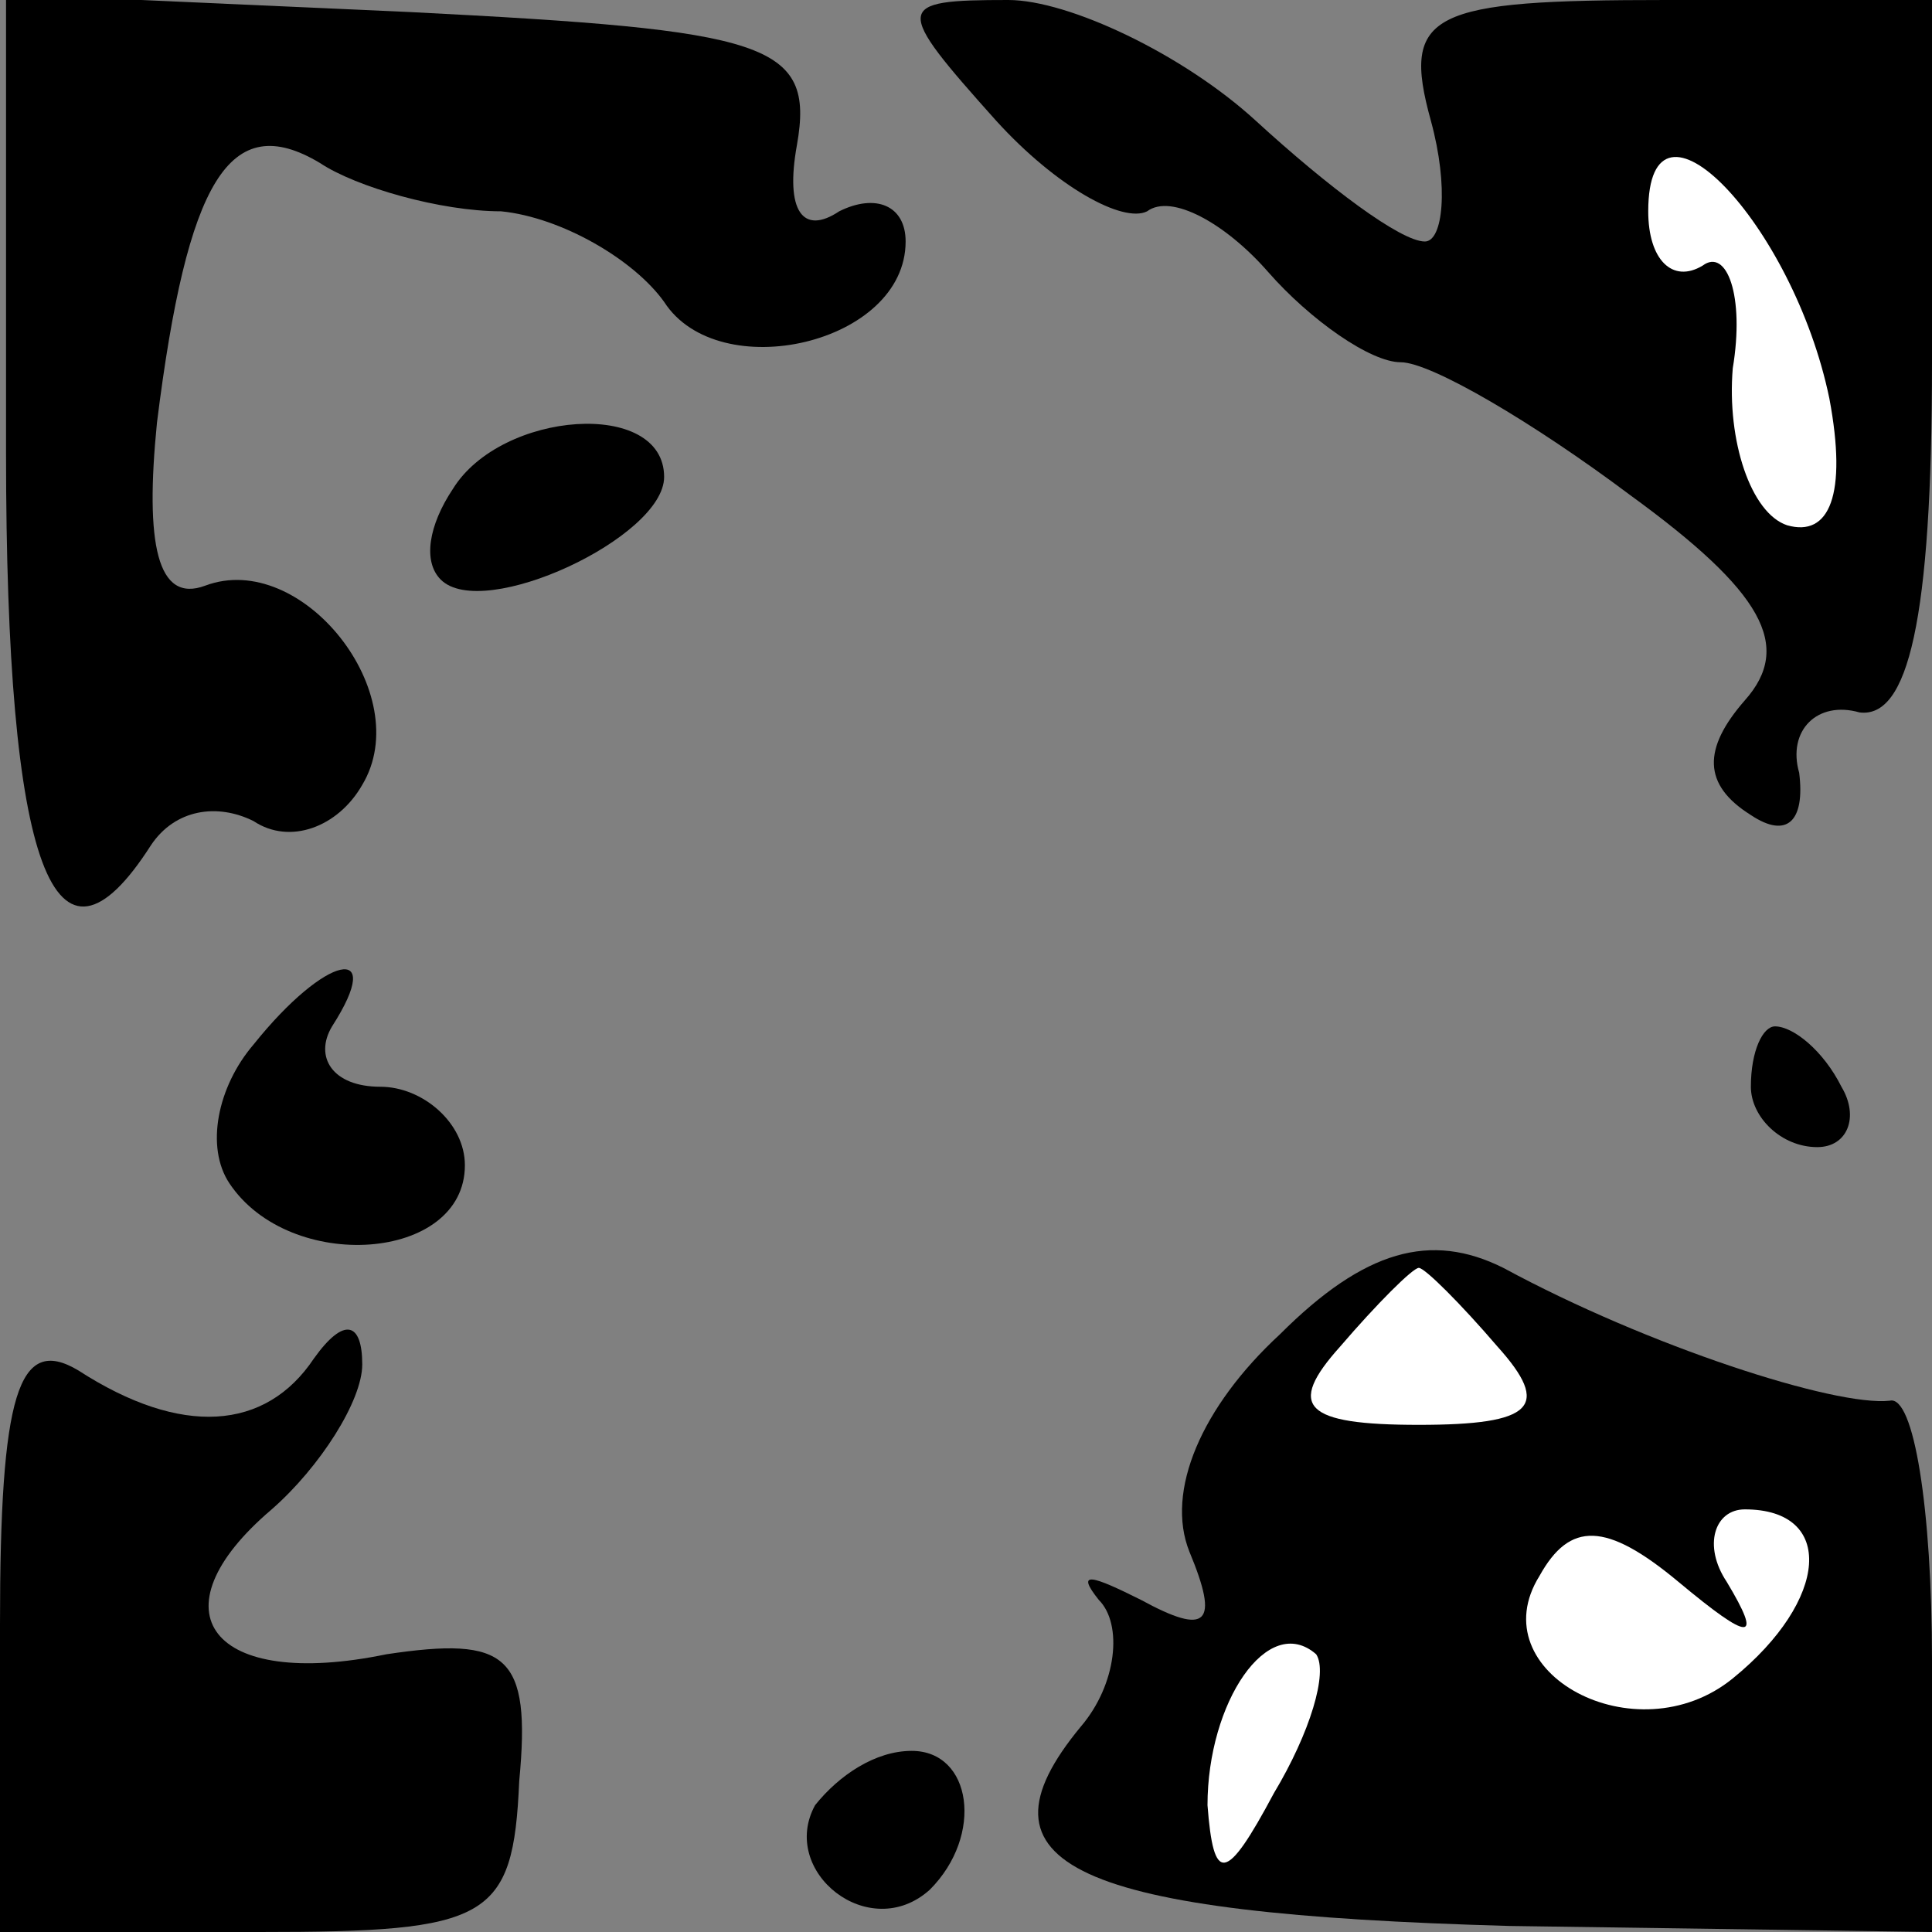 <?xml version="1.0" standalone="no"?>
<!DOCTYPE svg PUBLIC "-//W3C//DTD SVG 20010904//EN"
 "http://www.w3.org/TR/2001/REC-SVG-20010904/DTD/svg10.dtd">
<svg version="1.0" xmlns="http://www.w3.org/2000/svg"
 width="32pt" height="32pt" viewBox="0 0 32 32"
 preserveAspectRatio="xMidYMid meet">
<rect x="0" y="0" width="32" height="32" fill="#808080" stroke="none"/>
<g transform="translate(0,32) scale(0.1,-0.1)"
fill="#000000" stroke="none">
<path fill="#000000" stroke="none" d="M1 245 c0 -69 8 -90 24 -65 4 6 11 7
17 4 6 -4 14 -1 18 6 9 15 -10 39 -26 33 -8 -3 -10 7 -8 27 5 40 12 52 27 43
6 -4 20 -8 30 -8 10 -1 22 -8 27 -15 9 -14 40 -7 40 10 0 6 -5 8 -11 5 -6 -4
-9 0 -7 11 3 17 -5 19 -64 22 l-67 3 0 -76z"/>
<path fill="#000000" stroke="none" d="M165 300 c10 -11 21 -17 25 -15 4 3 13
-2 20 -10 7 -8 17 -15 22 -15 5 0 22 -10 38 -22 22 -16 27 -25 19 -34 -7 -8
-7 -14 1 -19 6 -4 9 -1 8 7 -2 7 3 12 10 10 8 -1 12 15 12 58 l0 60 -44 0
c-39 0 -44 -2 -39 -20 3 -11 2 -20 -1 -20 -4 0 -16 9 -28 20 -12 11 -31 20
-41 20 -19 0 -19 -1 -2 -20z"/>
<path fill="#ffffff" stroke="none" d="M303 254 c3 -16 0 -23 -7 -21 -6 2 -10
14 -9 26 2 12 -1 20 -5 17 -5 -3 -9 1 -9 9 0 23 24 -2 30 -31z"/>
<path fill="#000000" stroke="none" d="M75 239 c-4 -6 -5 -12 -2 -15 7 -7 37
7 37 17 0 13 -27 11 -35 -2z"/>
<path fill="#000000" stroke="none" d="M42 147 c-6 -7 -8 -17 -4 -23 10 -15
39 -13 39 3 0 7 -7 13 -14 13 -8 0 -11 5 -8 10 9 14 -1 12 -13 -3z"/>
<path fill="#000000" stroke="none" d="M290 140 c0 -5 5 -10 11 -10 5 0 7 5 4
10 -3 6 -8 10 -11 10 -2 0 -4 -4 -4 -10z"/>
<path fill="#000000" stroke="none" d="M212 99 c-13 -12 -19 -26 -15 -36 5
-12 3 -14 -8 -8 -8 4 -11 5 -7 0 4 -4 3 -14 -3 -21 -19 -23 -1 -31 71 -33 l70
-1 0 45 c0 25 -3 44 -7 43 -9 -1 -40 9 -64 22 -12 6 -23 3 -37 -11z"/>
<path fill="#ffffff" stroke="none" d="M248 97 c9 -10 6 -13 -13 -13 -19 0
-22 3 -13 13 6 7 12 13 13 13 1 0 7 -6 13 -13z"/>
<path fill="#ffffff" stroke="none" d="M286 58 c-4 6 -2 12 3 12 15 0 14 -15
-2 -28 -16 -13 -42 1 -32 17 5 9 11 9 23 -1 12 -10 14 -10 8 0z"/>
<path fill="#ffffff" stroke="none" d="M211 23 c-8 -15 -10 -15 -11 -2 0 17
10 32 18 25 2 -3 -1 -13 -7 -23z"/>
<path fill="#000000" stroke="none" d="M0 51 l0 -51 43 0 c38 0 42 2 43 25 2
21 -2 24 -22 21 -29 -6 -39 7 -19 24 8 7 15 18 15 24 0 7 -3 8 -8 1 -8 -12
-22 -13 -39 -2 -10 6 -13 -4 -13 -42z"/>
<path fill="#000000" stroke="none" d="M135 21 c-6 -11 9 -23 19 -14 9 9 7 23
-3 23 -6 0 -12 -4 -16 -9z"/>
</g>
</svg>
